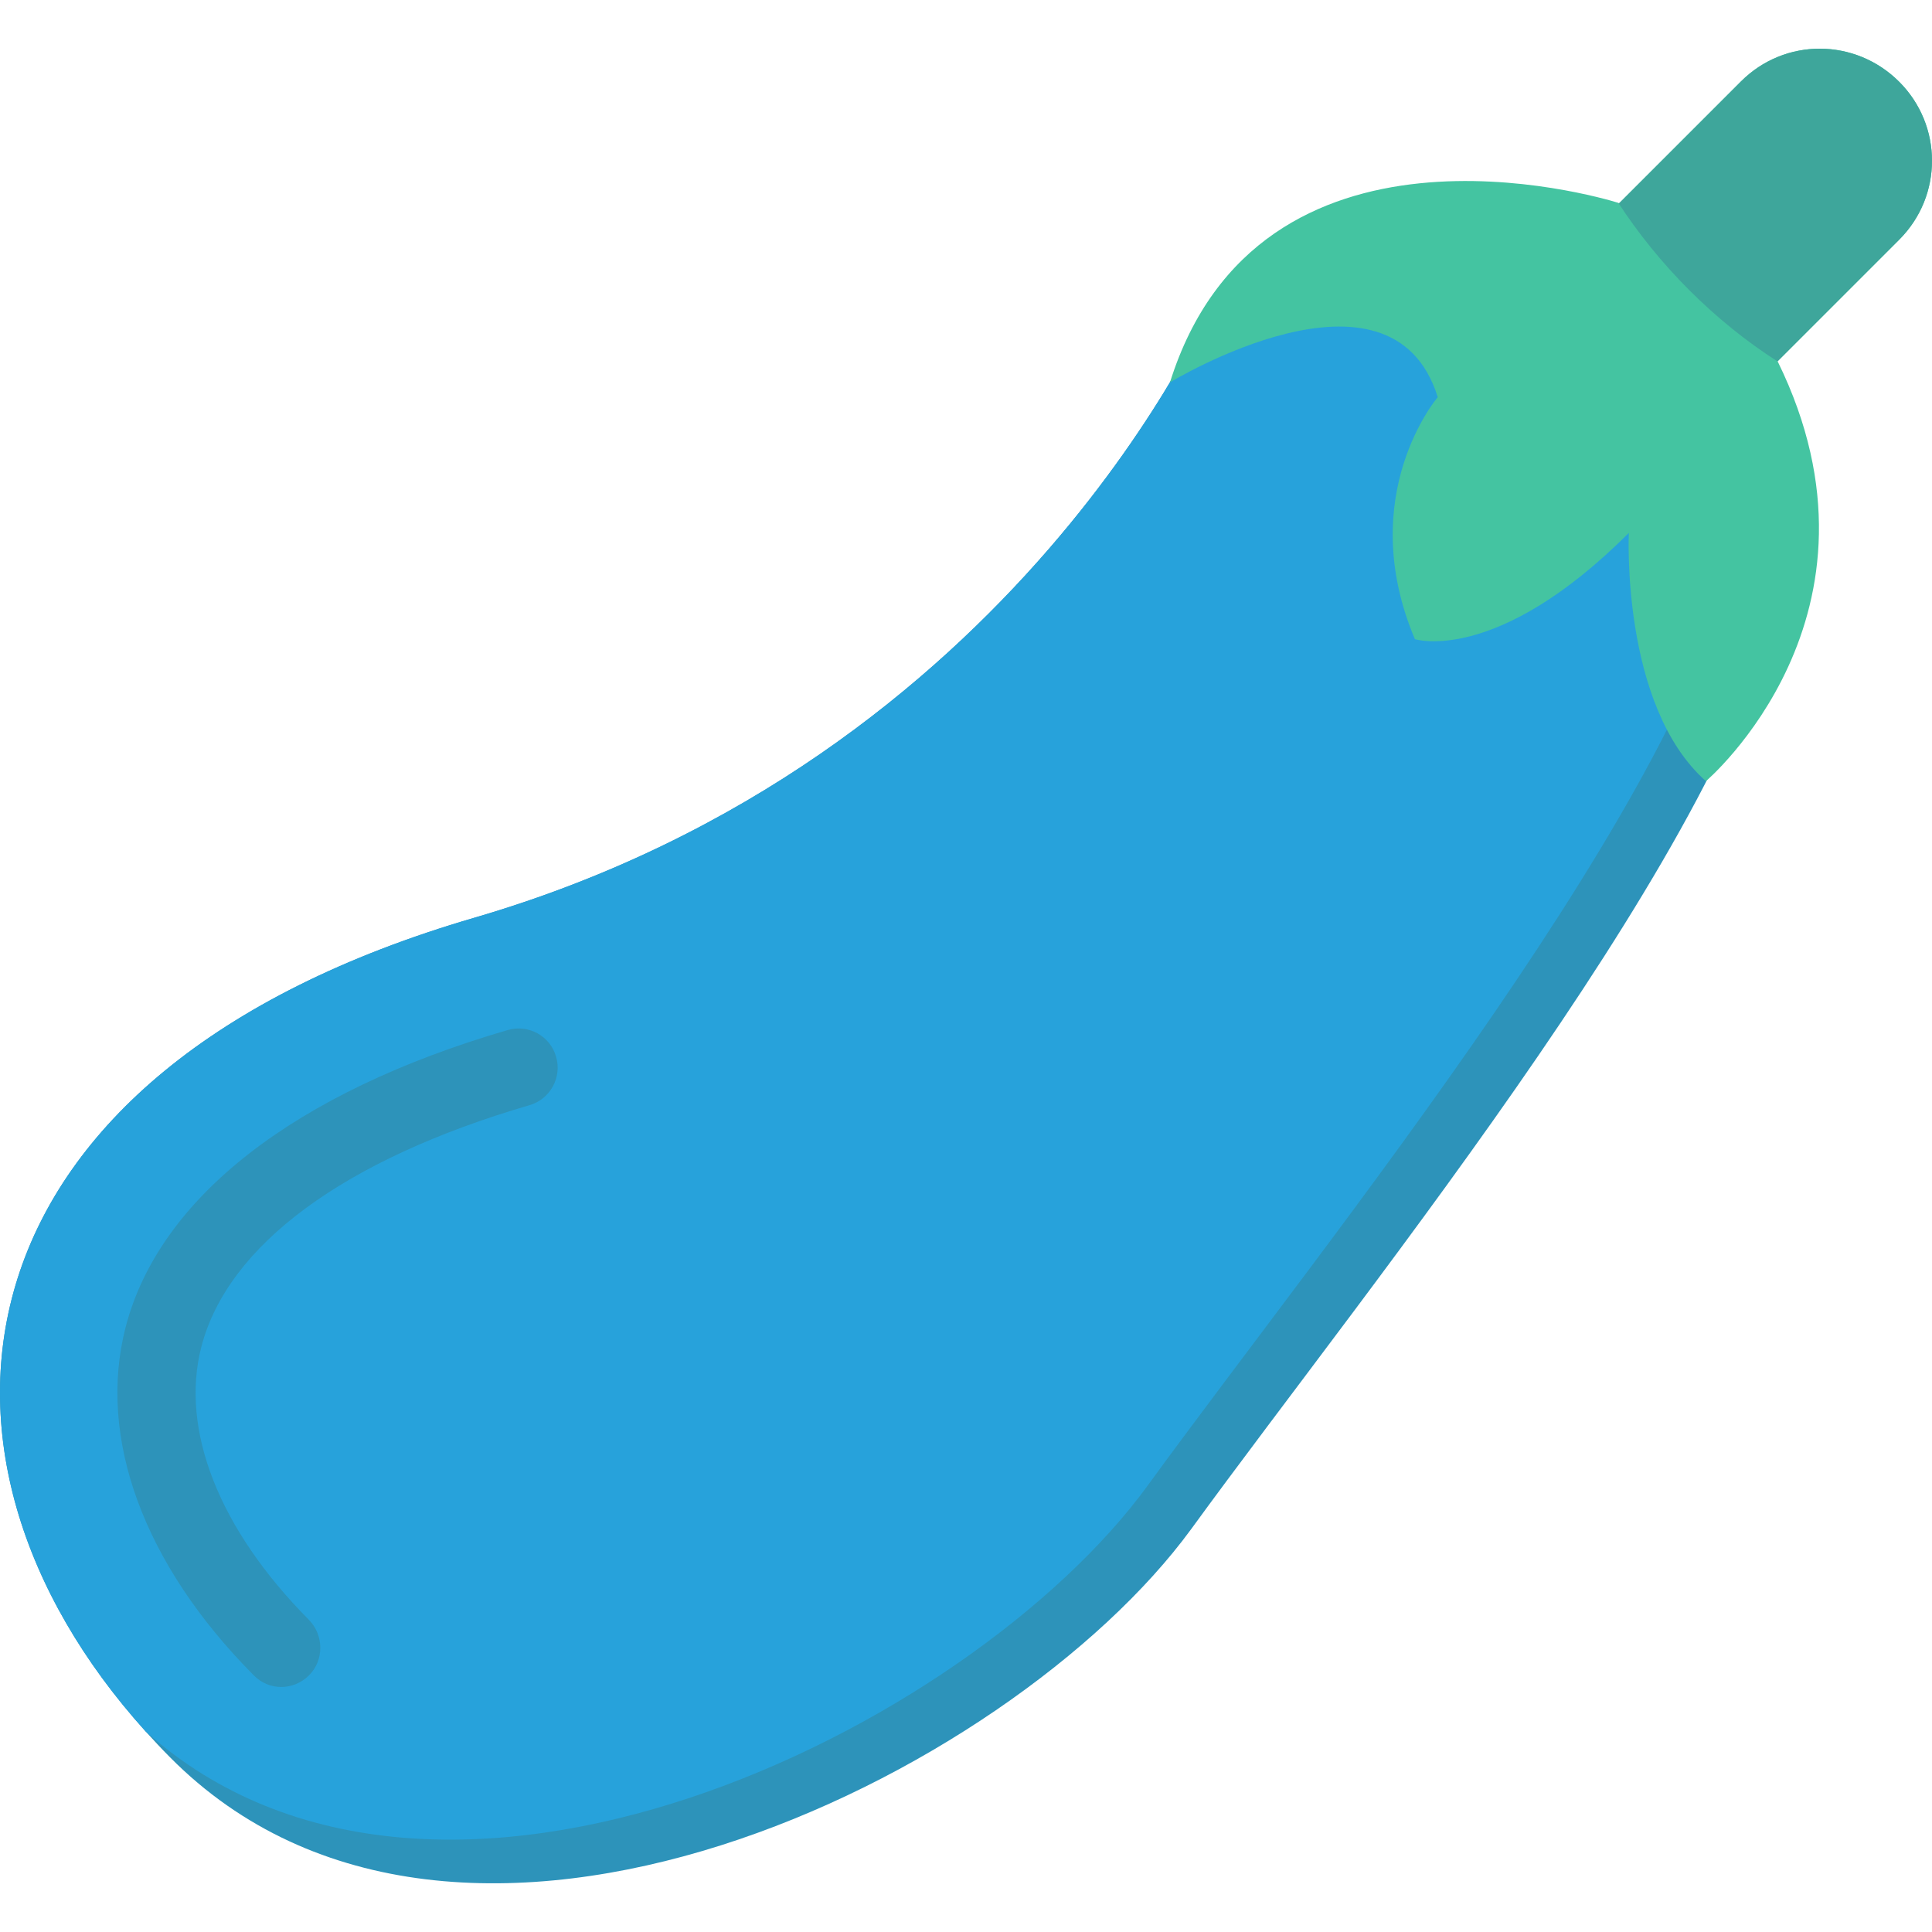 <?xml version="1.0" encoding="iso-8859-1"?>
<!-- Generator: Adobe Illustrator 19.0.0, SVG Export Plug-In . SVG Version: 6.00 Build 0)  -->
<svg version="1.1" id="Capa_1" xmlns="http://www.w3.org/2000/svg" xmlns:xlink="http://www.w3.org/1999/xlink" x="0px" y="0px"
	 viewBox="0 0 468.293 468.293" style="enable-background:new 0 0 468.293 468.293;" xml:space="preserve">
<path style="fill:#2D93BA;" d="M41.191,425.926c-2.056-2.056-4.024-4.201-5.901-6.258c-60.799-67.415-48.46-159.866,79.754-197.239
	c132.149-38.625,179-149.494,179-149.494s84.582,3.219,121.508,31.383c12.07,9.031,19.044,20.833,16.451,35.943
	c-10.639,61.604-99.335,169.969-143.235,230.321C244.779,430.844,111.021,496.472,41.191,425.926z"/>
<path style="fill:#27A2DB;" d="M35.29,419.668c-60.799-67.415-48.46-159.866,79.754-197.239c132.149-38.625,179-149.494,179-149.494
	s84.582,3.219,121.508,31.383c5.186,7.153,7.6,15.468,5.901,25.393c-10.64,61.603-99.335,169.969-143.235,230.321
	C235.301,419.042,106.193,483.06,35.29,419.668z"/>
<path style="fill:#2D93BA;" d="M61.606,406.176l-0.205-0.205c-26.587-26.797-37.864-57.492-30.962-84.241
	c8.112-31.407,41.003-56.999,92.588-72.052c5.034-1.48,10.325,1.401,11.757,6.448c1.476,5.021-1.41,10.29-6.439,11.757
	c-44.919,13.11-73.165,33.917-79.544,58.588c-5.191,20.113,4.305,44.207,26.037,66.115c3.68,3.715,3.768,9.81,0.057,13.503
	C71.198,409.778,65.304,409.874,61.606,406.176z"/>
<path style="fill:#44C4A1;" d="M413.496,189.347c-20.654-18.329-18.687-60.174-18.687-60.174
	c-32.099,32.099-51.858,25.751-51.858,25.751c-14.753-34.96,5.543-58.654,5.543-58.654c-11.266-36.3-64.911-3.576-64.911-3.576
	C305.22,23.67,387.03,47.542,392.215,49.152c0.089,0.089,0.089,0.089,0.089,0.089c0.179,0,0.179,0,0.179,0l29.505-29.505
	c10.64-10.64,27.717-10.55,38.357,0.09c10.55,10.55,10.639,27.628-0.001,38.267l-29.505,29.505c0,0,0,0,0.089,0.089
	C460.972,149.023,413.496,189.347,413.496,189.347z"/>
<path style="fill:#3EA69B;" d="M460.346,58.093l-29.505,29.505c-7.421-4.739-14.663-10.55-21.458-17.346
	c-6.616-6.616-12.339-13.77-17.078-21.011c0.179,0,0.179,0,0.179,0l29.505-29.505c10.64-10.64,27.717-10.55,38.357,0.09
	C470.897,30.376,470.986,47.453,460.346,58.093z"/>
<g>
</g>
<g>
</g>
<g>
</g>
<g>
</g>
<g>
</g>
<g>
</g>
<g>
</g>
<g>
</g>
<g>
</g>
<g>
</g>
<g>
</g>
<g>
</g>
<g>
</g>
<g>
</g>
<g>
</g>
</svg>
